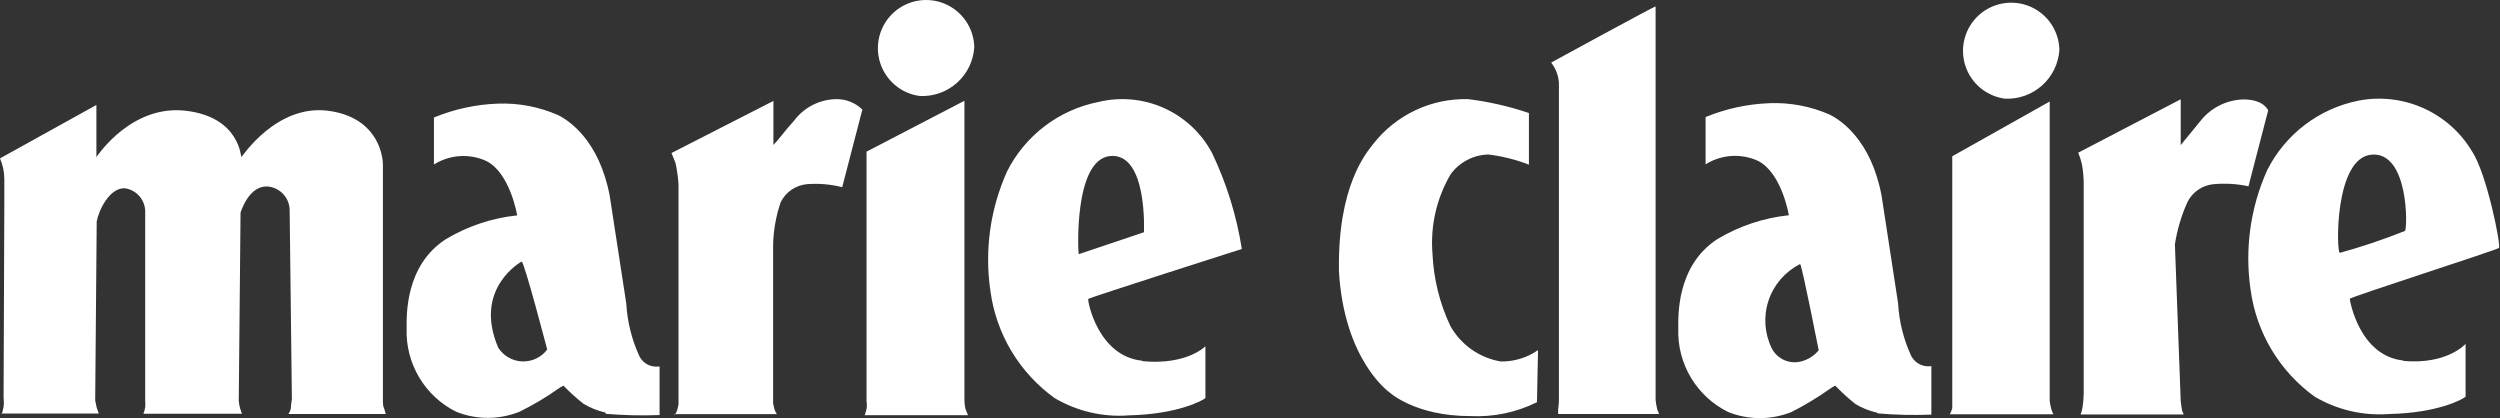 <svg width="287" height="48" viewBox="0 0 287 48" fill="none" xmlns="http://www.w3.org/2000/svg">
<rect x="0" y="0" width="287" height="48" fill="#333333" stroke="none"/>
<path d="M0.206 47.579C0.206 47.579 0.343 47.047 0.411 46.722C0.48 46.397 0.411 45.574 0.411 45.574L0.497 23.304V20.615C0.501 19.778 0.332 18.95 0 18.182L11.066 12.049V18.028C11.272 17.771 15.126 11.981 21.345 12.717C27.563 13.454 27.632 18.079 27.718 18.028C27.803 17.977 31.743 11.947 37.67 12.717C43.084 13.42 43.958 17.48 43.958 18.953V46.071C43.958 46.071 43.958 46.722 44.077 46.808L44.283 47.527C44.283 47.527 33.08 47.527 33.114 47.527C33.239 47.339 33.332 47.13 33.388 46.91C33.388 46.499 33.508 45.848 33.508 45.848L33.251 24.041C33.225 23.425 32.993 22.835 32.592 22.366C32.192 21.897 31.645 21.576 31.041 21.454C28.608 20.974 27.615 24.418 27.615 24.418L27.409 45.985C27.429 46.287 27.48 46.586 27.563 46.876L27.769 47.493H16.463C16.556 47.261 16.625 47.02 16.668 46.773C16.691 46.528 16.691 46.282 16.668 46.037V24.195C16.644 23.548 16.388 22.932 15.948 22.457C15.508 21.983 14.913 21.682 14.27 21.608C12.557 21.608 11.341 24.11 11.101 25.428L10.929 45.985L11.101 46.791L11.341 47.476H0.171L0.206 47.579ZM57.2 39.921C57.498 40.386 57.905 40.771 58.385 41.044C58.865 41.317 59.404 41.471 59.955 41.491C60.507 41.511 61.056 41.398 61.554 41.16C62.053 40.922 62.486 40.568 62.819 40.127C62.819 40.127 60.215 30.157 59.889 30.02C59.889 30.02 54.27 33.086 57.2 39.921ZM69.482 47.356C68.607 47.157 67.769 46.822 66.998 46.362C66.18 45.72 65.407 45.022 64.686 44.272C64.482 44.37 64.287 44.485 64.103 44.615C62.686 45.617 61.191 46.505 59.632 47.27C57.301 48.204 54.7 48.204 52.369 47.27C50.609 46.393 49.138 45.029 48.13 43.341C47.122 41.653 46.619 39.711 46.681 37.745C46.681 36.358 46.441 30.534 51.169 27.467C53.672 25.965 56.473 25.03 59.375 24.726C59.375 24.726 58.57 19.844 55.812 18.473C54.857 18.041 53.809 17.852 52.762 17.923C51.716 17.995 50.704 18.325 49.816 18.885V13.488C52.158 12.524 54.652 11.985 57.182 11.895C59.535 11.813 61.876 12.257 64.035 13.197C65.302 13.814 68.78 16.092 69.996 22.482L71.898 34.85C72.016 36.943 72.527 38.994 73.405 40.898C73.598 41.287 73.904 41.608 74.283 41.819C74.663 42.03 75.097 42.121 75.529 42.08H75.718V47.647C73.667 47.726 71.613 47.68 69.568 47.51L69.482 47.356ZM77.482 47.647L77.739 47.116L77.894 46.431V21.163C77.841 20.339 77.726 19.52 77.551 18.713L77.088 17.566L88.789 11.587V16.64C89.32 16.109 90.176 14.927 91.153 13.865C91.718 13.104 92.45 12.484 93.294 12.053C94.138 11.623 95.07 11.393 96.018 11.381C96.569 11.375 97.117 11.477 97.628 11.683C98.14 11.889 98.605 12.194 98.999 12.581L96.686 21.488C95.349 21.15 93.966 21.034 92.592 21.146C91.965 21.212 91.365 21.435 90.847 21.794C90.329 22.154 89.91 22.637 89.628 23.201C89.087 24.774 88.792 26.421 88.754 28.084V46.311C88.8 46.59 88.869 46.865 88.96 47.133L89.183 47.544H77.431L77.482 47.647ZM99.273 47.647C99.357 47.424 99.425 47.195 99.478 46.962C99.53 46.661 99.53 46.354 99.478 46.054V17.411L110.716 11.57V45.934C110.714 46.275 110.755 46.614 110.836 46.945L111.127 47.664H99.238L99.273 47.647ZM123.838 29.18L131.324 26.662C131.324 26.662 131.77 17.566 127.487 17.908C123.204 18.251 123.77 29.18 123.838 29.18ZM131.136 41.463C136.275 41.943 138.382 39.75 138.382 39.75V45.694C138.091 45.968 135.247 47.544 129.628 47.681C126.637 47.916 123.646 47.222 121.063 45.694C119.06 44.252 117.373 42.416 116.106 40.297C114.839 38.179 114.019 35.824 113.697 33.377C113.014 28.72 113.68 23.964 115.615 19.673C116.642 17.635 118.12 15.859 119.937 14.478C121.754 13.098 123.861 12.15 126.099 11.707C128.613 11.098 131.257 11.341 133.616 12.399C135.976 13.456 137.918 15.268 139.136 17.548C140.808 21.04 141.962 24.756 142.562 28.581C142.562 28.581 125.054 34.165 124.935 34.319C124.815 34.474 126.031 40.915 131.136 41.411V41.463ZM105.611 11.022C104.56 10.887 103.57 10.453 102.758 9.772C101.947 9.091 101.347 8.192 101.032 7.18C100.717 6.169 100.698 5.088 100.979 4.066C101.26 3.045 101.829 2.125 102.617 1.417C103.405 0.709 104.38 0.242 105.426 0.072C106.471 -0.098 107.544 0.035 108.516 0.457C109.488 0.878 110.319 1.57 110.909 2.45C111.5 3.33 111.825 4.361 111.847 5.42C111.749 6.985 111.041 8.449 109.875 9.496C108.709 10.544 107.177 11.092 105.611 11.022Z" fill="white"/>
<path d="M223.845 47.578C223.95 47.35 224.041 47.115 224.119 46.876V46.174V17.942L235.306 11.655V46.037C235.347 46.355 235.41 46.669 235.494 46.979C235.554 47.18 235.635 47.376 235.734 47.561H223.742L223.845 47.578ZM215.485 47.373C214.609 47.178 213.77 46.843 213.001 46.379C212.184 45.73 211.411 45.026 210.689 44.272C210.485 44.369 210.29 44.484 210.106 44.615C208.69 45.62 207.201 46.518 205.652 47.304C203.326 48.232 200.732 48.232 198.406 47.304C196.628 46.431 195.141 45.062 194.123 43.363C193.105 41.664 192.599 39.708 192.667 37.728C192.667 36.341 192.427 30.516 197.155 27.45C199.658 25.949 202.459 25.014 205.361 24.709C205.361 24.709 204.556 19.826 201.798 18.456C200.842 18.025 199.794 17.836 198.748 17.908C197.702 17.98 196.69 18.309 195.802 18.867V13.437C198.144 12.475 200.638 11.936 203.168 11.844C205.521 11.757 207.863 12.202 210.021 13.146C211.288 13.762 214.783 16.041 215.999 22.43L217.901 34.816C218.016 36.909 218.527 38.961 219.408 40.863C219.622 41.276 219.961 41.611 220.376 41.82C220.791 42.029 221.262 42.102 221.721 42.028V47.596C219.67 47.679 217.616 47.633 215.571 47.458L215.485 47.373ZM206.629 30.328C204.93 31.188 203.639 32.681 203.033 34.486C202.427 36.291 202.556 38.262 203.391 39.972C203.699 40.582 204.209 41.065 204.834 41.34C205.459 41.615 206.16 41.664 206.817 41.48C207.589 41.271 208.277 40.828 208.787 40.212C208.633 39.458 206.954 30.893 206.663 30.311L206.629 30.328ZM230.183 11.33C229.133 11.195 228.142 10.761 227.331 10.08C226.519 9.399 225.92 8.5 225.604 7.488C225.289 6.477 225.271 5.396 225.552 4.374C225.833 3.353 226.401 2.433 227.189 1.725C227.977 1.017 228.952 0.55 229.998 0.38C231.044 0.21 232.116 0.343 233.089 0.765C234.061 1.186 234.891 1.878 235.482 2.758C236.072 3.638 236.397 4.669 236.419 5.728C236.317 7.291 235.608 8.753 234.443 9.799C233.277 10.846 231.749 11.396 230.183 11.33ZM176.444 46.174C174.069 47.349 171.433 47.897 168.787 47.767C162.38 47.767 159.451 44.992 159.451 44.992C159.451 44.992 154.311 41.343 153.712 31.167C153.54 21.334 156.847 17.565 157.652 16.52C158.94 14.871 160.596 13.548 162.488 12.655C164.38 11.762 166.456 11.326 168.547 11.381C170.919 11.675 173.255 12.209 175.519 12.974V18.901C174.026 18.323 172.466 17.932 170.877 17.737C170.025 17.754 169.189 17.969 168.434 18.365C167.679 18.76 167.026 19.325 166.526 20.015C164.907 22.784 164.184 25.984 164.453 29.18C164.584 32.015 165.271 34.797 166.474 37.368C167.069 38.45 167.9 39.383 168.905 40.097C169.911 40.812 171.065 41.291 172.282 41.497C173.811 41.525 175.309 41.069 176.564 40.195L176.444 46.174ZM178.877 47.527V46.962C178.923 46.667 178.952 46.369 178.963 46.071V9.531C178.913 8.676 178.602 7.857 178.072 7.184C178.072 7.184 190.149 0.589 190.063 0.743V45.934C190.102 46.292 190.165 46.647 190.252 46.996C190.31 47.176 190.379 47.354 190.457 47.527H178.723H178.877ZM268.608 29.026C271.149 28.33 273.649 27.489 276.094 26.508C276.385 26.233 276.556 17.394 272.257 17.754C267.957 18.113 268.214 29.026 268.608 29.026ZM238.543 17.548L250.346 11.398V16.657L252.642 13.848C253.232 13.11 253.977 12.511 254.823 12.091C255.669 11.67 256.597 11.44 257.541 11.415C259.94 11.415 260.385 12.683 260.385 12.683L258.124 21.385C256.796 21.099 255.433 21.019 254.081 21.146C253.454 21.212 252.854 21.435 252.336 21.794C251.818 22.153 251.399 22.637 251.117 23.201C250.422 24.745 249.938 26.376 249.678 28.049L250.346 46.037C250.346 46.037 250.432 46.79 250.466 46.927C250.501 47.158 250.583 47.38 250.706 47.578H238.852C238.95 47.323 239.025 47.059 239.074 46.79C239.159 46.223 239.205 45.651 239.211 45.077V21.18C239.212 20.404 239.144 19.63 239.006 18.867C238.906 18.422 238.769 17.987 238.595 17.565L238.543 17.548ZM275.803 41.428C280.942 41.908 283.049 39.475 283.049 39.475V45.54C282.758 45.814 279.914 47.407 274.295 47.527C271.304 47.756 268.314 47.063 265.73 45.54C263.727 44.097 262.041 42.26 260.774 40.142C259.508 38.024 258.687 35.669 258.364 33.223C257.682 28.565 258.348 23.81 260.282 19.518C261.31 17.482 262.789 15.706 264.605 14.326C266.422 12.945 268.529 11.997 270.766 11.552C273.276 11.068 275.874 11.37 278.207 12.415C280.539 13.46 282.493 15.199 283.803 17.394C285.516 20.015 287.126 28.221 286.886 28.46C286.646 28.7 269.755 34.114 269.755 34.302C269.755 34.49 270.852 40.897 275.957 41.394" fill="white"/>
</svg>
